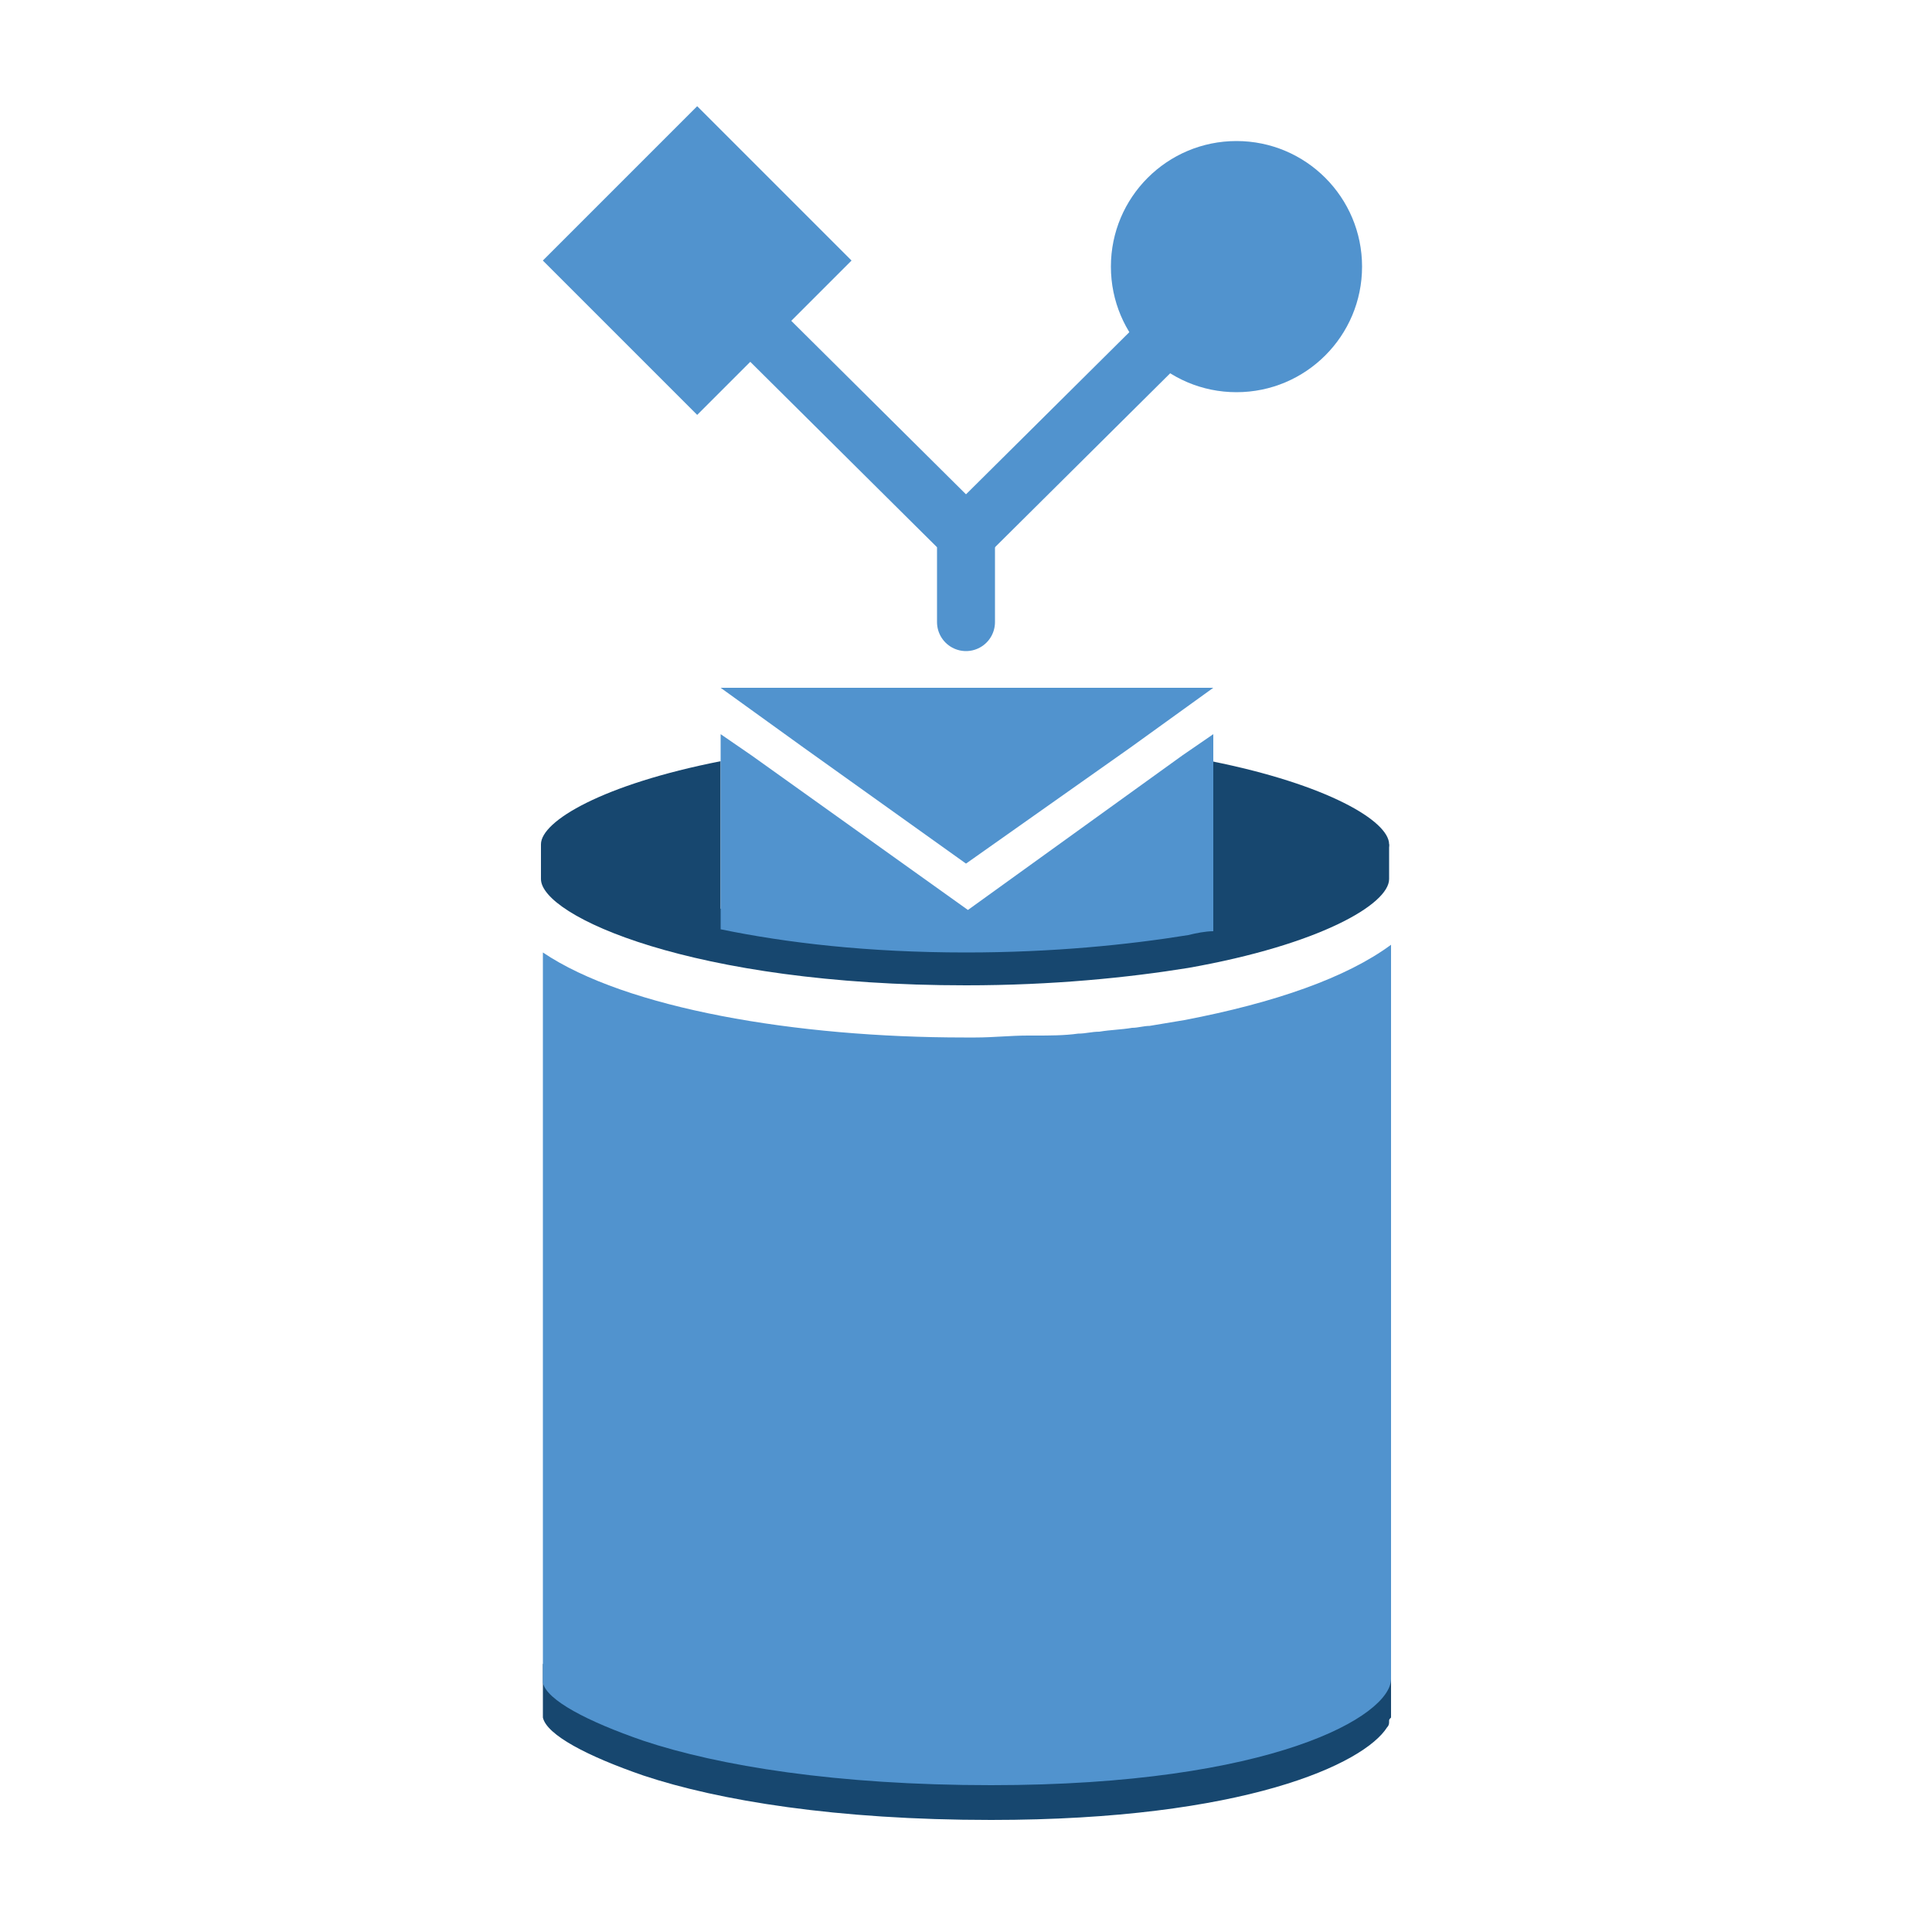 <?xml version="1.0" encoding="utf-8"?>
<!-- Generator: Adobe Illustrator 19.1.0, SVG Export Plug-In . SVG Version: 6.00 Build 0)  -->
<svg version="1.1" id="Layer_1" xmlns="http://www.w3.org/2000/svg" xmlns:xlink="http://www.w3.org/1999/xlink" x="0px" y="0px"
	 viewBox="499 1609 100 100" style="enable-background:new 499 1609 100 100;" xml:space="preserve">
<style type="text/css">
	.st0{fill:#19486F;}
	.st1{fill:#1F5B98;}
	.st2{fill:#99BBE1;}
	.st3{fill:#5193CE;}
	.st4{fill:#17476F;}
	.st5{fill:#FFFFFF;}
	.st6{fill:none;stroke:#5193CE;stroke-width:3;stroke-linecap:round;stroke-linejoin:round;stroke-miterlimit:10;}
	.st7{fill:none;stroke:#FFFFFF;stroke-width:3;stroke-linecap:round;stroke-linejoin:round;stroke-miterlimit:10;}
	.st8{fill:none;stroke:#FFFFFF;stroke-width:3;stroke-miterlimit:10;}
	.st9{fill:#5193CE;stroke:#FFFFFF;stroke-width:3;stroke-miterlimit:10;}
	.st10{fill:none;stroke:#FFFFFF;stroke-width:3;stroke-linecap:round;stroke-miterlimit:10;}
	.st11{fill:#5193CE;stroke:#FFFFFF;stroke-width:3;stroke-linecap:round;stroke-linejoin:round;stroke-miterlimit:10;}
	.st12{fill:#FFFFFF;stroke:#5193CE;stroke-width:2;stroke-miterlimit:10;}
	.st13{fill:none;stroke:#5193CE;stroke-linecap:round;stroke-linejoin:round;stroke-miterlimit:10;}
	.st14{fill:none;stroke:#5193CE;stroke-width:3;stroke-linecap:round;stroke-miterlimit:10;}
	.st15{fill:none;stroke:#5193CE;stroke-linecap:round;stroke-miterlimit:10;}
	.st16{fill:none;stroke:#5193CE;stroke-width:3;stroke-miterlimit:10;}
	.st17{fill:none;}
	.st18{fill:none;stroke:#5193CE;stroke-width:4;stroke-linecap:round;stroke-linejoin:round;stroke-miterlimit:10;}
</style>
<path class="st4" d="M570.3,1652.7c-1.3,1.2-4.6,2.7-9.8,3.6c-3.2,0.6-7,0.9-11.5,0.9c-11.9,0-19.3-2.6-21.3-4.5H527v1.8
	c0,1.9,7.8,5.5,22,5.5c4.5,0,8.4-0.4,11.5-0.9c6.8-1.2,10.4-3.3,10.4-4.6v-1.8H570.3z"/>
<path class="st4" d="M571,1695.1c0,0.1,0,0.1-0.1,0.2c0,0.1-0.1,0.2-0.1,0.3c-1.2,2-7.4,4.8-20.5,4.8c-8,0-14.7-1.5-18.6-2.8
	l0.1,0.3c-2.6-1-4.4-2-4.7-2.8v2.8c0.2,0.9,2.3,2,5.2,3c3.9,1.3,10,2.3,18,2.3c13.1,0,19.3-2.9,20.5-4.8c0.1-0.1,0.1-0.2,0.1-0.3
	c0-0.1,0-0.1,0.1-0.2c0-0.1,0-0.1,0-0.2v-2.8C571,1695,571,1695.1,571,1695.1z"/>
<path class="st3" d="M560.3,1661.8c-0.6,0.1-1.2,0.2-1.8,0.3c-0.3,0-0.6,0.1-0.9,0.1c-0.6,0.1-1.1,0.1-1.7,0.2
	c-0.4,0-0.7,0.1-1.1,0.1c-0.7,0.1-1.5,0.1-2.2,0.1l-0.4,0c-0.9,0-1.8,0.1-2.7,0.1c-0.2,0-0.4,0-0.6,0c-8.7,0-17.5-1.5-21.8-4.4v37.8
	c0.2,0.9,2.3,2,5.2,3c3.9,1.3,10,2.3,18,2.3c14.6,0,20.7-3.6,20.7-5.5l0-38C568.7,1659.6,565,1660.9,560.3,1661.8z"/>
<path class="st4" d="M527,1652.7c0,1.2,3.2,3.1,9.3,4.4v-8.7C530.2,1649.6,527,1651.5,527,1652.7z"/>
<path class="st4" d="M570.9,1652.7c0-1.2-3.2-3.1-9.2-4.3v8.7C567.8,1655.8,570.9,1653.9,570.9,1652.7z"/>
<polygon class="st3" points="536.3,1644.6 540.6,1647.7 549,1653.7 557.5,1647.7 561.8,1644.6 "/>
<path class="st3" d="M560.2,1648.1l-11.1,8l-11.2-8l-1.6-1.1v1.4v8.7c3.4,0.7,7.6,1.2,12.7,1.2c4.5,0,8.4-0.4,11.5-0.9
	c0.4-0.1,0.9-0.2,1.3-0.2v-8.7v-1.5L560.2,1648.1z"/>
<polyline class="st6" points="549,1641.2 549,1636.7 535,1622.8 "/>
<line class="st6" x1="563" y1="1622.8" x2="549" y2="1636.7"/>
<rect x="529.3" y="1617.1" transform="matrix(0.707 0.707 -0.707 0.707 1304.161 96.992)" class="st3" width="11.3" height="11.3"/>
<circle class="st3" cx="563" cy="1622.8" r="6.5"/>
</svg>
